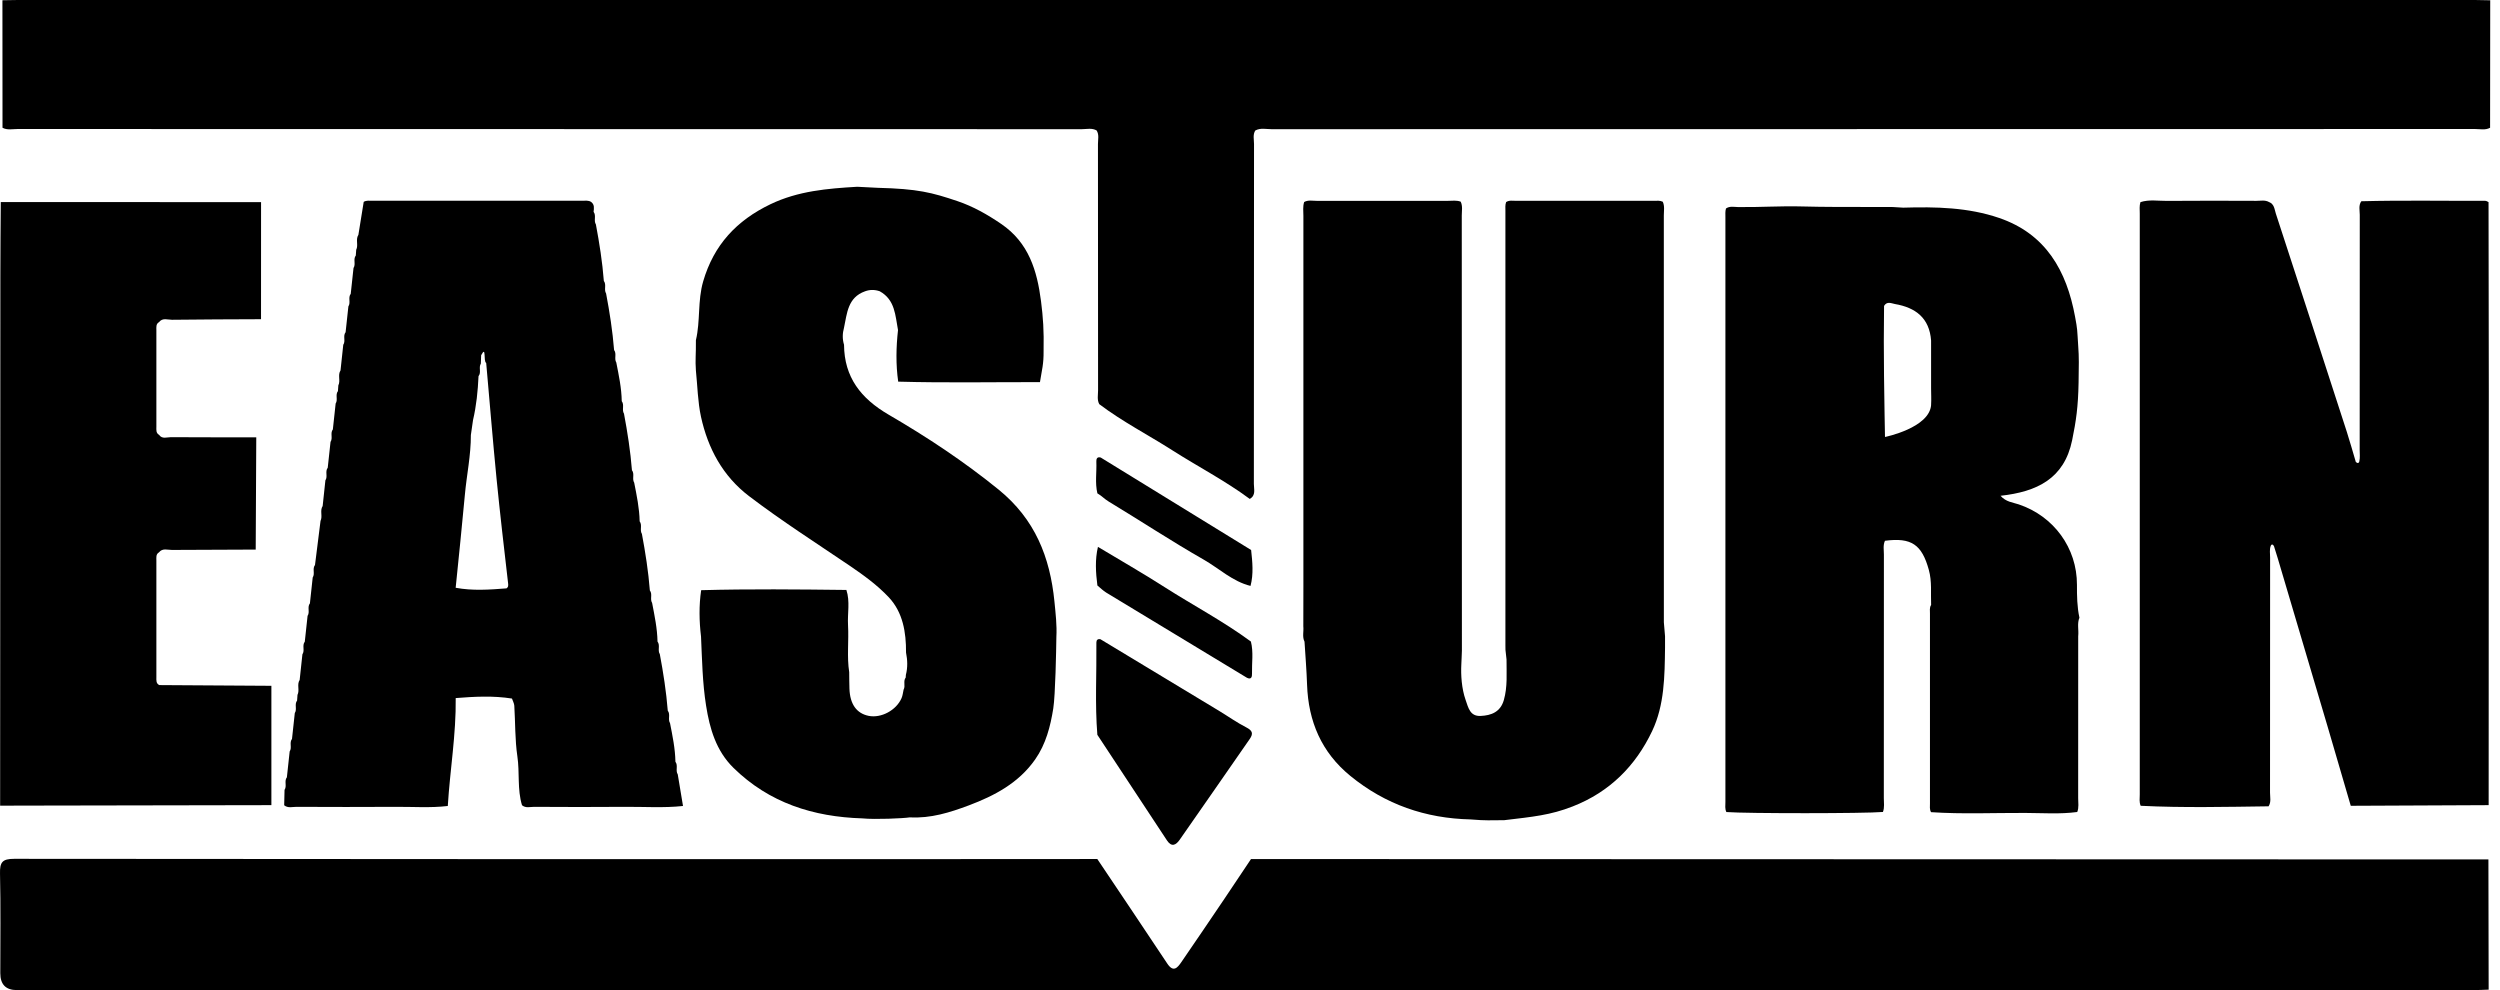 <svg width="202" height="80" viewBox="0 0 202 80" fill="none" xmlns="http://www.w3.org/2000/svg">
<path d="M201.21 0.023C201.21 3.457 201.203 6.889 201.2 10.323C200.812 10.535 200.389 10.424 199.985 10.424C167.567 10.431 135.15 10.431 102.736 10.438C102.3 10.438 101.844 10.314 101.423 10.548L101.436 10.529C101.211 10.877 101.325 11.268 101.325 11.637C101.319 20.794 101.322 29.947 101.312 39.104C101.312 39.524 101.495 40.023 100.98 40.313C98.989 38.837 96.789 37.703 94.707 36.373C92.749 35.125 90.676 34.059 88.819 32.655C88.63 32.297 88.724 31.912 88.724 31.541C88.718 24.906 88.724 18.274 88.715 11.64C88.715 11.272 88.825 10.884 88.604 10.535L88.62 10.548C88.235 10.32 87.812 10.438 87.408 10.438C58.745 10.431 30.081 10.431 1.418 10.424C1.014 10.424 0.594 10.532 0.203 10.323C0.203 6.889 0.196 3.454 0.196 0.02C0.61 0.013 1.021 0 1.435 0C67.615 0 133.795 0 199.971 0C200.385 0 200.796 0.016 201.21 0.023Z" fill="black"/>
<path d="M201.064 69.442C201.07 72.948 201.077 76.458 201.083 79.964C200.669 79.977 200.259 80 199.845 80C133.684 80 67.524 80 1.363 80C0.471 80 0.024 79.545 0.024 78.635C0.024 75.949 0.063 73.261 0.001 70.576C-0.018 69.667 0.184 69.393 1.151 69.393C26.191 69.422 51.227 69.419 76.267 69.416C80.399 69.416 84.531 69.412 88.663 69.409C90.546 72.222 92.443 75.03 94.313 77.852C94.809 78.602 95.138 78.198 95.454 77.738C96.624 76.037 97.78 74.327 98.937 72.616C99.657 71.55 100.368 70.481 101.081 69.412" fill="black"/>
<path d="M105.314 47.4C105.314 37.416 105.314 27.431 105.314 17.45C105.314 17.075 105.256 16.694 105.376 16.323C105.699 16.143 106.051 16.228 106.386 16.228C109.925 16.221 113.467 16.221 117.006 16.228C117.345 16.228 117.694 16.166 118.026 16.296C118.196 16.658 118.111 17.043 118.111 17.414C118.117 29.136 118.111 40.857 118.121 52.582C118.121 52.953 118.082 53.259 118.075 53.699C118.033 54.517 118.091 55.619 118.424 56.564C118.645 57.196 118.779 57.887 119.636 57.848C120.499 57.809 121.236 57.525 121.51 56.567C121.819 55.488 121.721 54.39 121.728 53.292C121.62 52.455 121.637 52.428 121.637 52.158C121.637 40.342 121.637 28.855 121.637 17.039C121.637 16.802 121.608 16.557 121.696 16.326C121.946 16.163 122.23 16.228 122.5 16.225C126.215 16.221 129.93 16.221 133.642 16.225C133.88 16.225 134.124 16.189 134.352 16.3C134.518 16.661 134.437 17.046 134.437 17.417C134.443 28.373 134.44 39.329 134.44 50.281C134.512 51.171 134.44 50.281 134.535 51.412C134.541 52.194 134.535 52.109 134.535 52.334C134.505 54.628 134.492 56.968 133.495 59.066C132.159 61.882 130.064 63.99 127.072 65.16C125.267 65.867 123.863 65.994 121.539 66.271C120.363 66.271 120.154 66.32 118.812 66.209C115.188 66.125 111.939 65.007 109.104 62.69C106.777 60.79 105.712 58.288 105.611 55.322C105.572 54.165 105.477 53.008 105.405 51.848C105.207 51.448 105.353 51.017 105.308 50.604" fill="black"/>
<path d="M189.942 65.108C189.323 62.99 188.707 60.872 188.085 58.757C186.739 54.201 185.386 49.646 184.037 45.093C183.943 44.771 183.838 44.452 183.737 44.129C183.653 43.963 183.529 43.953 183.47 44.119C183.366 44.416 183.425 44.732 183.425 45.041C183.425 51.376 183.425 57.708 183.418 64.043C183.418 64.411 183.526 64.802 183.301 65.15C179.856 65.196 176.412 65.278 172.968 65.108C172.834 64.812 172.893 64.499 172.893 64.192C172.893 48.548 172.893 32.9 172.893 17.255C172.893 16.948 172.85 16.636 172.948 16.332C173.652 16.104 174.379 16.238 175.092 16.232C177.5 16.212 179.912 16.218 182.32 16.228C182.659 16.228 183.011 16.143 183.333 16.323C183.767 16.486 183.777 16.916 183.887 17.255C185.807 23.127 187.716 29.005 189.619 34.881C189.88 35.689 190.105 36.51 190.349 37.325C190.47 37.442 190.597 37.452 190.636 37.269C190.701 36.966 190.662 36.654 190.662 36.344C190.662 30.016 190.662 23.691 190.669 17.362C190.669 16.994 190.555 16.606 190.793 16.261C194.126 16.173 197.456 16.238 200.79 16.225C200.904 16.225 200.982 16.287 201.074 16.332C201.08 21.426 201.096 26.516 201.096 31.609C201.096 42.757 201.087 53.905 201.083 65.056" fill="black"/>
<path d="M70.913 15.175C74.159 15.257 75.286 15.55 77.372 16.254C78.626 16.678 79.776 17.329 80.891 18.089C83.133 19.614 83.798 21.882 84.114 24.332C84.283 25.652 84.355 26.721 84.322 28.331C84.335 29.442 84.185 29.875 84.029 30.876C80.21 30.869 76.391 30.944 72.575 30.837C72.376 29.448 72.406 28.06 72.559 26.669C72.337 25.496 72.331 24.225 71.082 23.534C70.688 23.397 70.291 23.391 69.896 23.537C68.492 24.036 68.443 25.317 68.195 26.483C68.068 26.943 68.058 27.399 68.198 27.858C68.215 30.488 69.57 32.202 71.786 33.496C74.892 35.304 77.88 37.279 80.689 39.56C83.628 41.949 84.841 45.008 85.199 48.606C85.293 49.564 85.407 50.512 85.355 51.474C85.342 52.526 85.274 56.163 85.105 57.238C84.876 58.682 84.511 60.122 83.638 61.367C82.305 63.267 80.366 64.29 78.281 65.075C76.753 65.649 75.198 66.138 73.517 66.043C72.992 66.125 70.721 66.229 69.678 66.125C65.719 66.004 62.154 64.877 59.263 62.041C57.862 60.666 57.344 58.877 57.051 57.017C56.757 55.169 56.728 53.299 56.643 51.435C56.493 50.183 56.471 48.935 56.653 47.687C60.563 47.58 64.477 47.622 68.388 47.668C68.697 48.603 68.466 49.567 68.521 50.516C68.593 51.78 68.42 53.054 68.616 54.315C68.622 54.758 68.619 55.202 68.635 55.645C68.678 56.896 69.209 57.642 70.186 57.841C71.19 58.046 72.418 57.395 72.845 56.411C72.937 56.199 72.959 55.954 73.011 55.723C73.184 55.417 72.953 55.042 73.181 54.745C73.184 54.674 73.191 54.602 73.194 54.534C73.35 53.931 73.328 53.328 73.207 52.725C73.22 51.089 72.953 49.479 71.819 48.267C70.903 47.29 69.782 46.475 68.665 45.716C65.934 43.868 63.151 42.086 60.524 40.088C58.403 38.475 57.201 36.236 56.64 33.675C56.376 32.459 56.36 31.189 56.229 29.941C56.164 29.057 56.242 28.666 56.229 27.487C56.598 25.926 56.36 24.306 56.816 22.739C57.673 19.793 59.514 17.818 62.251 16.502C64.493 15.427 66.862 15.231 69.267 15.091" fill="black"/>
<path d="M88.916 51.65C92.117 53.582 95.317 55.511 98.516 57.447C99.243 57.887 99.941 58.385 100.693 58.77C101.192 59.024 101.29 59.265 100.977 59.712C99.09 62.426 97.213 65.147 95.317 67.855C95.026 68.269 94.675 68.487 94.29 67.904C92.42 65.056 90.543 62.218 88.666 59.373C88.467 56.89 88.614 54.4 88.588 51.914C88.588 51.708 88.698 51.607 88.916 51.65Z" fill="black"/>
<path d="M88.715 44.187C90.513 45.269 92.338 46.312 94.104 47.443C96.418 48.922 98.859 50.206 101.074 51.839C101.29 52.696 101.14 53.569 101.162 54.432C101.169 54.66 101.123 54.944 100.755 54.765C96.965 52.471 93.172 50.183 89.386 47.883C89.125 47.726 88.907 47.501 88.669 47.306C88.535 46.263 88.47 45.22 88.715 44.184V44.187Z" fill="black"/>
<path d="M88.94 36.969C92.99 39.459 97.041 41.952 101.091 44.441C101.196 45.409 101.297 46.377 101.042 47.342C99.589 46.983 98.514 45.937 97.263 45.22C94.656 43.731 92.146 42.076 89.575 40.521C89.246 40.323 88.995 40.046 88.669 39.863C88.467 39.016 88.621 38.159 88.585 37.305C88.575 37.093 88.634 36.881 88.94 36.969Z" fill="black"/>
<path d="M13.893 44.435C13.541 44.438 13.133 44.266 12.844 44.631C12.589 44.784 12.635 45.041 12.635 45.273C12.635 48.424 12.635 51.575 12.635 54.729C12.635 54.964 12.599 55.221 12.87 55.355C15.89 55.374 18.908 55.394 21.928 55.413C21.928 58.627 21.928 61.843 21.928 65.056C15.411 65.069 8.894 65.079 2.377 65.092C1.588 65.092 0.799 65.095 0.011 65.098C0.017 50.835 0.024 36.572 0.03 22.306C0.03 20.311 0.05 18.32 0.063 16.326C7.072 16.326 14.082 16.332 21.094 16.332C21.094 19.487 21.094 22.638 21.091 25.792C18.693 25.805 16.294 25.805 13.896 25.838C13.547 25.841 13.14 25.652 12.85 26.027C12.592 26.177 12.635 26.434 12.635 26.669C12.635 29.276 12.635 31.883 12.635 34.493C12.635 34.728 12.592 34.982 12.85 35.135C13.104 35.497 13.482 35.324 13.795 35.324C16.099 35.34 18.403 35.334 20.707 35.334C20.69 38.358 20.677 41.382 20.661 44.406" fill="black"/>
<path d="M167.923 51.363C167.968 50.877 167.822 50.382 168.017 49.91C167.828 49.033 167.815 48.143 167.818 47.254C167.828 44.272 165.938 41.701 163.11 40.753C162.64 40.596 162.08 40.56 161.643 40.059C164.579 39.736 166.792 38.684 167.431 35.562C167.75 34.001 167.913 32.877 167.949 30.921C167.975 29.618 167.985 28.771 167.923 28.011C167.828 26.522 167.864 26.666 167.665 25.587C166.981 21.862 165.296 18.897 161.529 17.61C159.027 16.753 156.4 16.701 153.777 16.779C152.656 16.704 153.06 16.74 152.705 16.724C152.216 16.724 151.724 16.724 151.235 16.724C149.335 16.724 147.429 16.73 145.601 16.681C143.874 16.632 142.153 16.756 140.423 16.73C140.1 16.724 139.758 16.636 139.458 16.847C139.39 17.082 139.413 17.326 139.413 17.564C139.413 33.31 139.413 49.056 139.413 64.802C139.413 65.072 139.361 65.352 139.491 65.613C141.14 65.74 150.697 65.734 152.141 65.607C152.281 65.242 152.213 64.857 152.213 64.486C152.216 57.929 152.213 51.37 152.219 44.813C152.219 44.442 152.138 44.057 152.304 43.695C154.445 43.412 155.286 44.002 155.849 46.045C156.113 46.993 155.993 47.935 156.035 48.88C155.892 49.098 155.941 49.346 155.941 49.581C155.941 54.693 155.941 59.806 155.941 64.919C155.941 65.157 155.898 65.401 156.029 65.623C158.564 65.792 161.099 65.675 163.634 65.685C165.035 65.691 166.44 65.796 167.841 65.61C167.988 65.245 167.916 64.86 167.916 64.486C167.923 60.112 167.919 55.739 167.919 51.366L167.923 51.363ZM156.035 32.714C155.905 34.578 152.307 35.308 152.307 35.308C152.307 35.308 152.245 32.023 152.229 30.381C152.206 28.494 152.206 26.604 152.232 24.717C152.464 24.332 152.796 24.499 153.105 24.564C154.784 24.851 155.898 25.698 156.032 27.513C156.032 29.031 156.032 29.927 156.032 31.387C156.032 31.831 156.061 32.274 156.032 32.714H156.035Z" fill="black"/>
<path d="M54.76 62.566C54.561 62.254 54.809 61.856 54.574 61.55C54.555 60.49 54.34 59.461 54.138 58.431C53.945 58.118 54.19 57.727 53.955 57.421C53.834 55.886 53.597 54.367 53.313 52.855C53.114 52.543 53.362 52.148 53.127 51.839C53.108 50.78 52.889 49.75 52.691 48.717C52.498 48.404 52.743 48.013 52.508 47.707C52.388 46.172 52.15 44.654 51.866 43.141C51.671 42.829 51.915 42.434 51.684 42.125C51.664 41.066 51.446 40.036 51.244 39.003C51.051 38.69 51.296 38.299 51.061 37.993C50.941 36.458 50.703 34.939 50.419 33.427C50.224 33.115 50.468 32.72 50.237 32.414C50.221 31.355 49.999 30.325 49.797 29.292C49.605 28.979 49.849 28.588 49.618 28.282C49.497 26.747 49.259 25.225 48.972 23.713C48.777 23.401 49.022 23.006 48.79 22.7C48.673 21.165 48.432 19.646 48.148 18.134C47.949 17.822 48.197 17.424 47.962 17.118C47.995 16.828 48.047 16.535 47.767 16.319C47.548 16.173 47.304 16.222 47.066 16.222C41.409 16.222 35.749 16.222 30.092 16.222C29.854 16.222 29.61 16.176 29.388 16.31C29.245 17.199 29.101 18.086 28.958 18.975C28.713 19.35 28.974 19.8 28.782 20.184C28.772 20.337 28.759 20.491 28.749 20.644C28.515 20.947 28.769 21.344 28.564 21.654C28.489 22.351 28.414 23.045 28.339 23.743C28.101 24.049 28.358 24.447 28.15 24.756C28.075 25.45 28 26.144 27.925 26.842C27.687 27.148 27.948 27.549 27.736 27.858C27.661 28.549 27.589 29.24 27.514 29.931C27.27 30.306 27.531 30.755 27.338 31.14C27.329 31.293 27.316 31.446 27.306 31.599C27.071 31.902 27.325 32.297 27.12 32.606C27.045 33.304 26.97 33.998 26.895 34.695C26.66 35.001 26.915 35.396 26.706 35.709C26.631 36.403 26.556 37.1 26.481 37.794C26.243 38.1 26.504 38.498 26.292 38.811C26.217 39.502 26.142 40.192 26.071 40.886C25.826 41.261 26.087 41.708 25.898 42.092C25.748 43.278 25.602 44.465 25.452 45.651C25.217 45.954 25.471 46.351 25.266 46.661C25.191 47.358 25.116 48.052 25.041 48.75C24.803 49.056 25.06 49.453 24.852 49.763C24.777 50.457 24.702 51.151 24.627 51.849C24.389 52.155 24.65 52.556 24.435 52.865C24.36 53.556 24.288 54.247 24.213 54.938C23.969 55.312 24.23 55.762 24.037 56.147C24.027 56.3 24.015 56.453 24.005 56.606C23.77 56.909 24.024 57.307 23.819 57.616C23.744 58.314 23.669 59.008 23.594 59.705C23.356 60.011 23.614 60.409 23.405 60.719C23.33 61.413 23.255 62.107 23.18 62.804C22.942 63.111 23.203 63.511 22.991 63.821C22.981 64.235 22.972 64.652 22.962 65.066C23.265 65.313 23.623 65.193 23.953 65.193C26.628 65.203 29.3 65.212 31.975 65.193C33.377 65.183 34.781 65.29 36.182 65.124C36.358 62.214 36.86 59.331 36.821 56.404C38.336 56.284 39.855 56.202 41.367 56.443C41.432 56.636 41.543 56.828 41.556 57.023C41.641 58.385 41.605 59.764 41.803 61.11C41.999 62.426 41.787 63.775 42.178 65.062C42.478 65.317 42.837 65.189 43.166 65.193C45.6 65.206 48.034 65.216 50.468 65.193C52.042 65.18 53.616 65.294 55.187 65.124C55.047 64.274 54.903 63.423 54.763 62.573L54.76 62.566ZM40.914 47.541C39.545 47.648 38.18 47.746 36.818 47.492C37.069 44.992 37.333 42.493 37.561 39.99C37.707 38.374 38.053 36.781 38.046 35.151L38.219 33.949C38.493 32.779 38.61 31.59 38.665 30.394C38.91 30.09 38.656 29.693 38.851 29.38C38.861 29.155 38.867 28.927 38.877 28.702C39.317 27.865 39.034 29.194 39.285 29.328C39.562 32.447 39.816 35.568 40.122 38.687C40.399 41.496 40.728 44.298 41.051 47.104C41.074 47.293 41.087 47.433 40.917 47.544L40.914 47.541Z" fill="black"/>
</svg>
